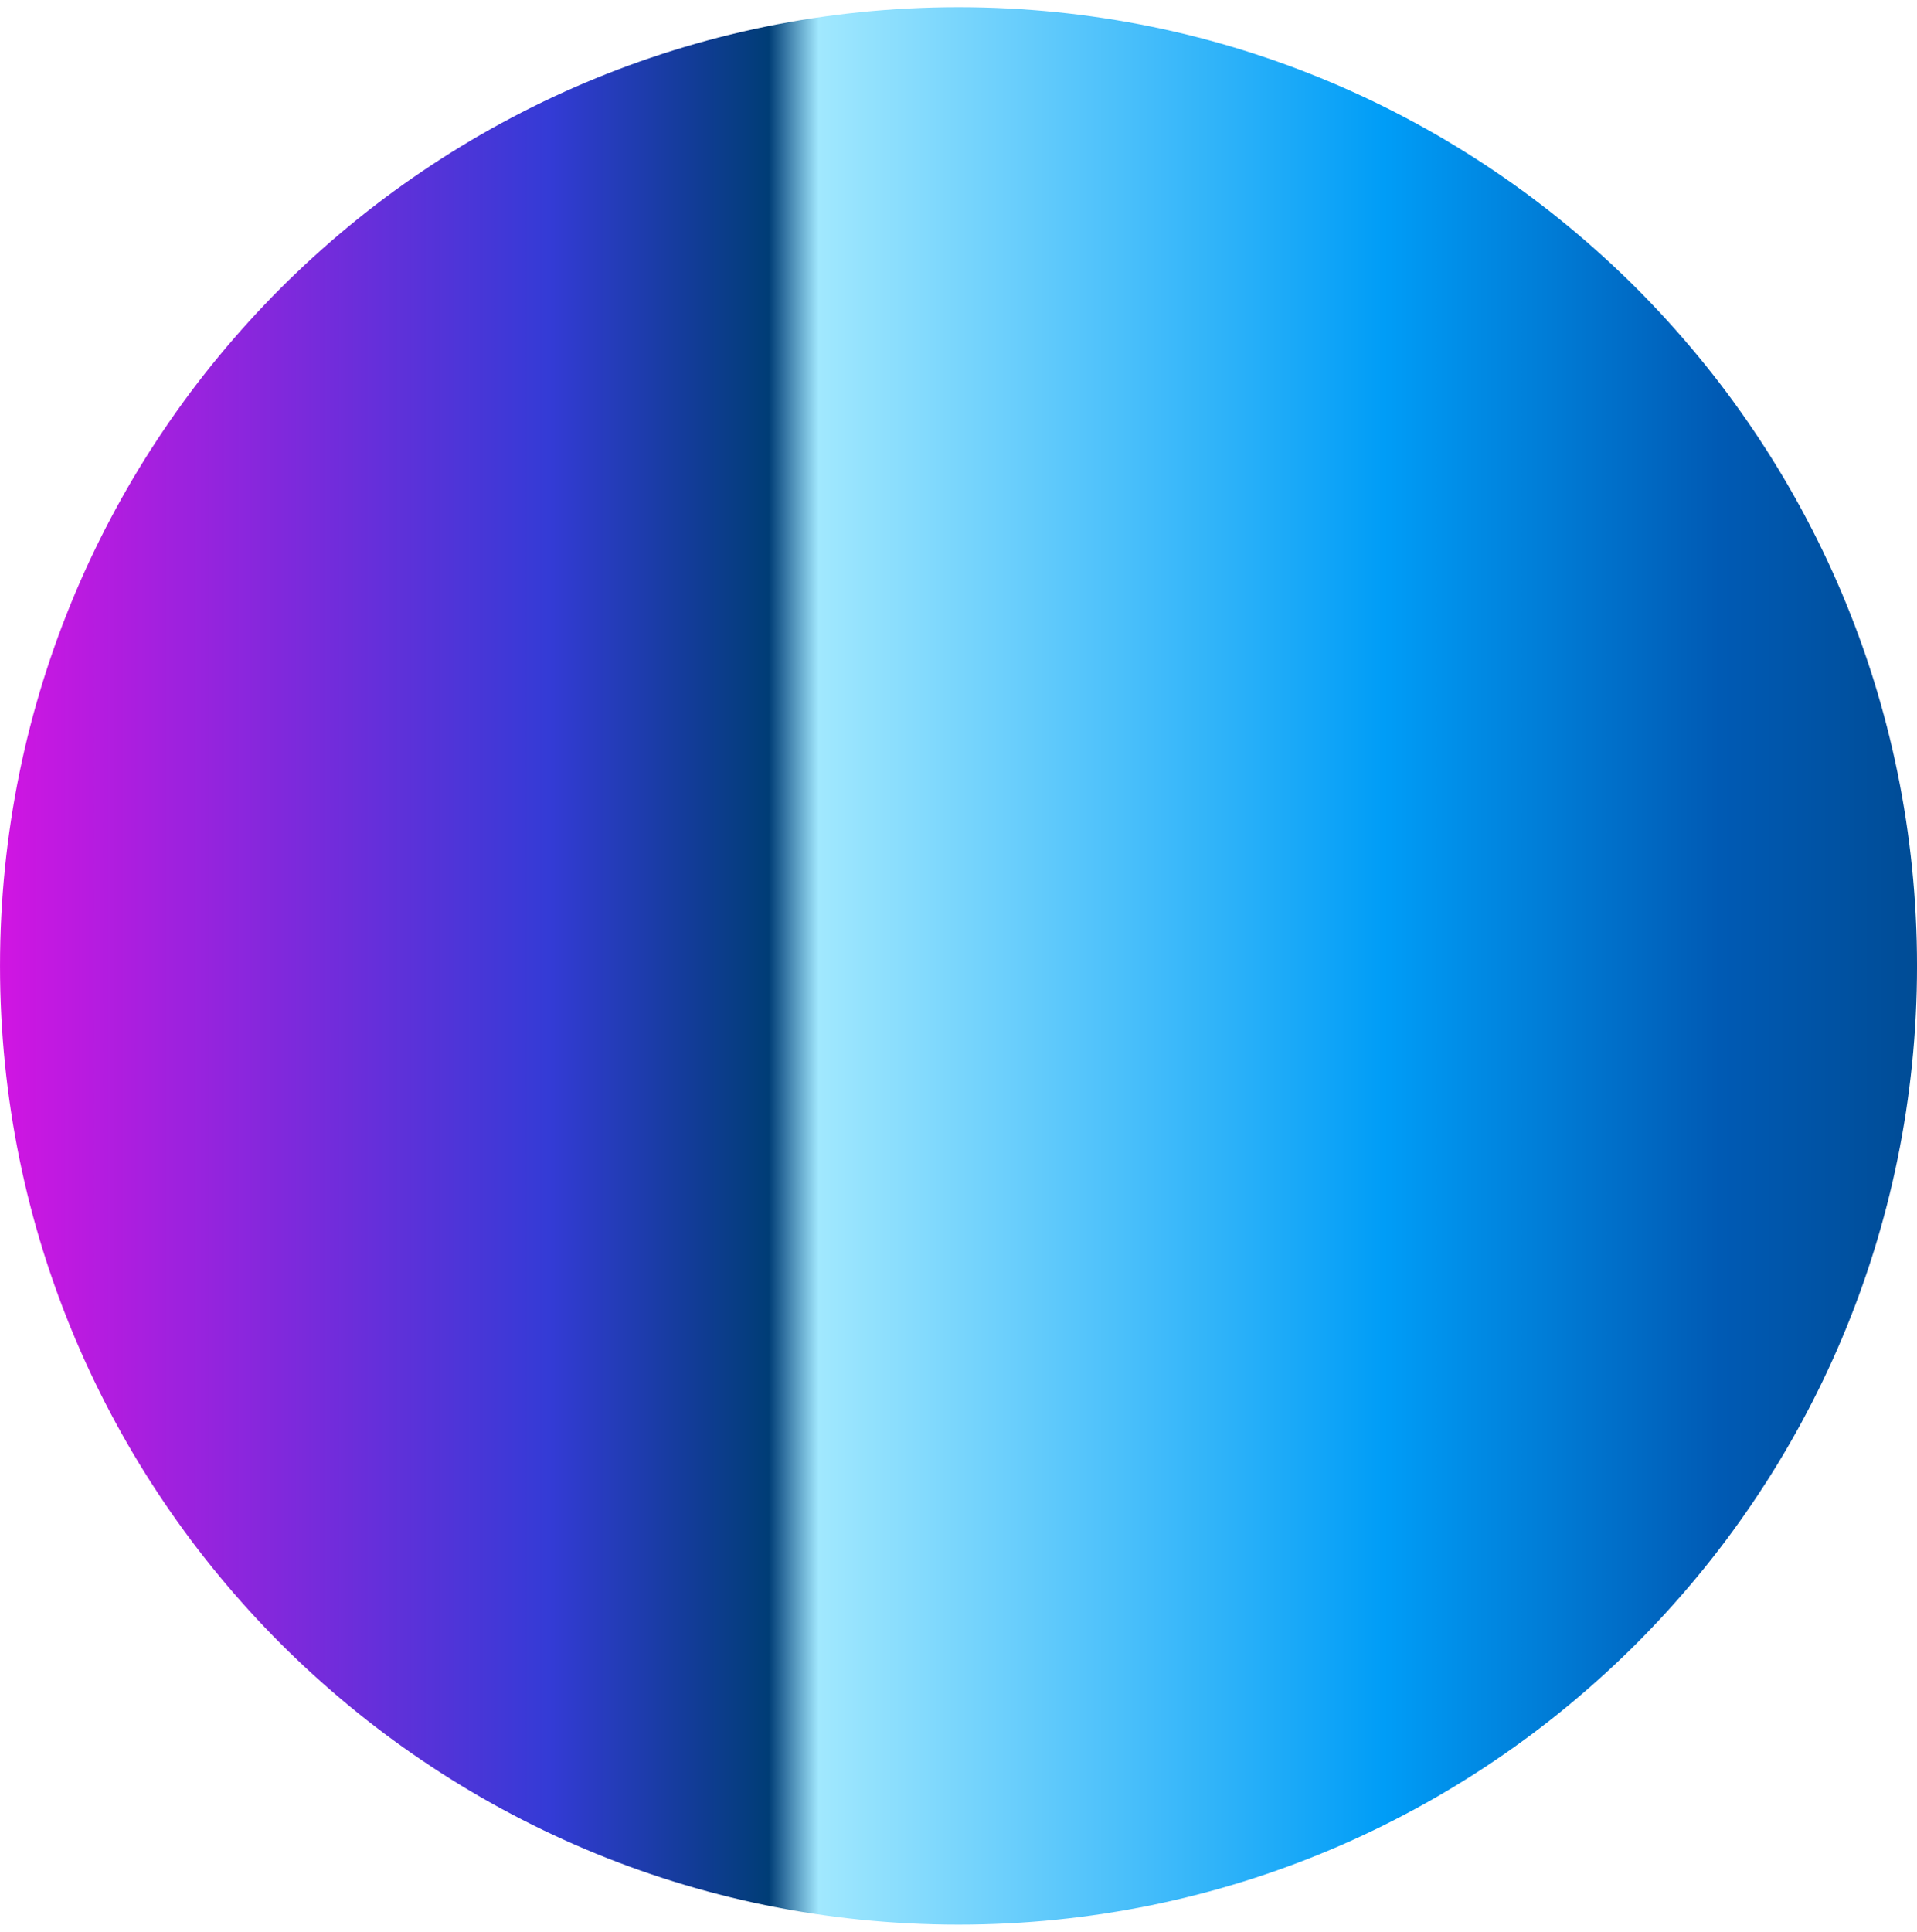 <svg width="133" height="134" viewBox="0 0 133 134" fill="none" xmlns="http://www.w3.org/2000/svg">
<path d="M66.501 0.5C103.228 0.5 133.001 30.293 133.001 67C133.001 103.707 103.228 133.5 66.501 133.5C29.774 133.5 0.001 103.707 0.001 67C0.001 30.293 29.774 0.5 66.501 0.5Z" fill="url(#paint0_linear_1744_372)"/>
<defs>
<linearGradient id="paint0_linear_1744_372" x1="133.001" y1="67" x2="0.001" y2="67" gradientUnits="userSpaceOnUse">
<stop stop-color="#004C96"/>
<stop offset="0.103" stop-color="#005AB4"/>
<stop offset="0.278" stop-color="#009DF7"/>
<stop offset="0.573" stop-color="#A1E8FE"/>
<stop offset="0.599" stop-color="#003D76"/>
<stop offset="0.714" stop-color="#343BD6"/>
<stop offset="1" stop-color="#D115E2"/>
</linearGradient>
</defs>
</svg>

